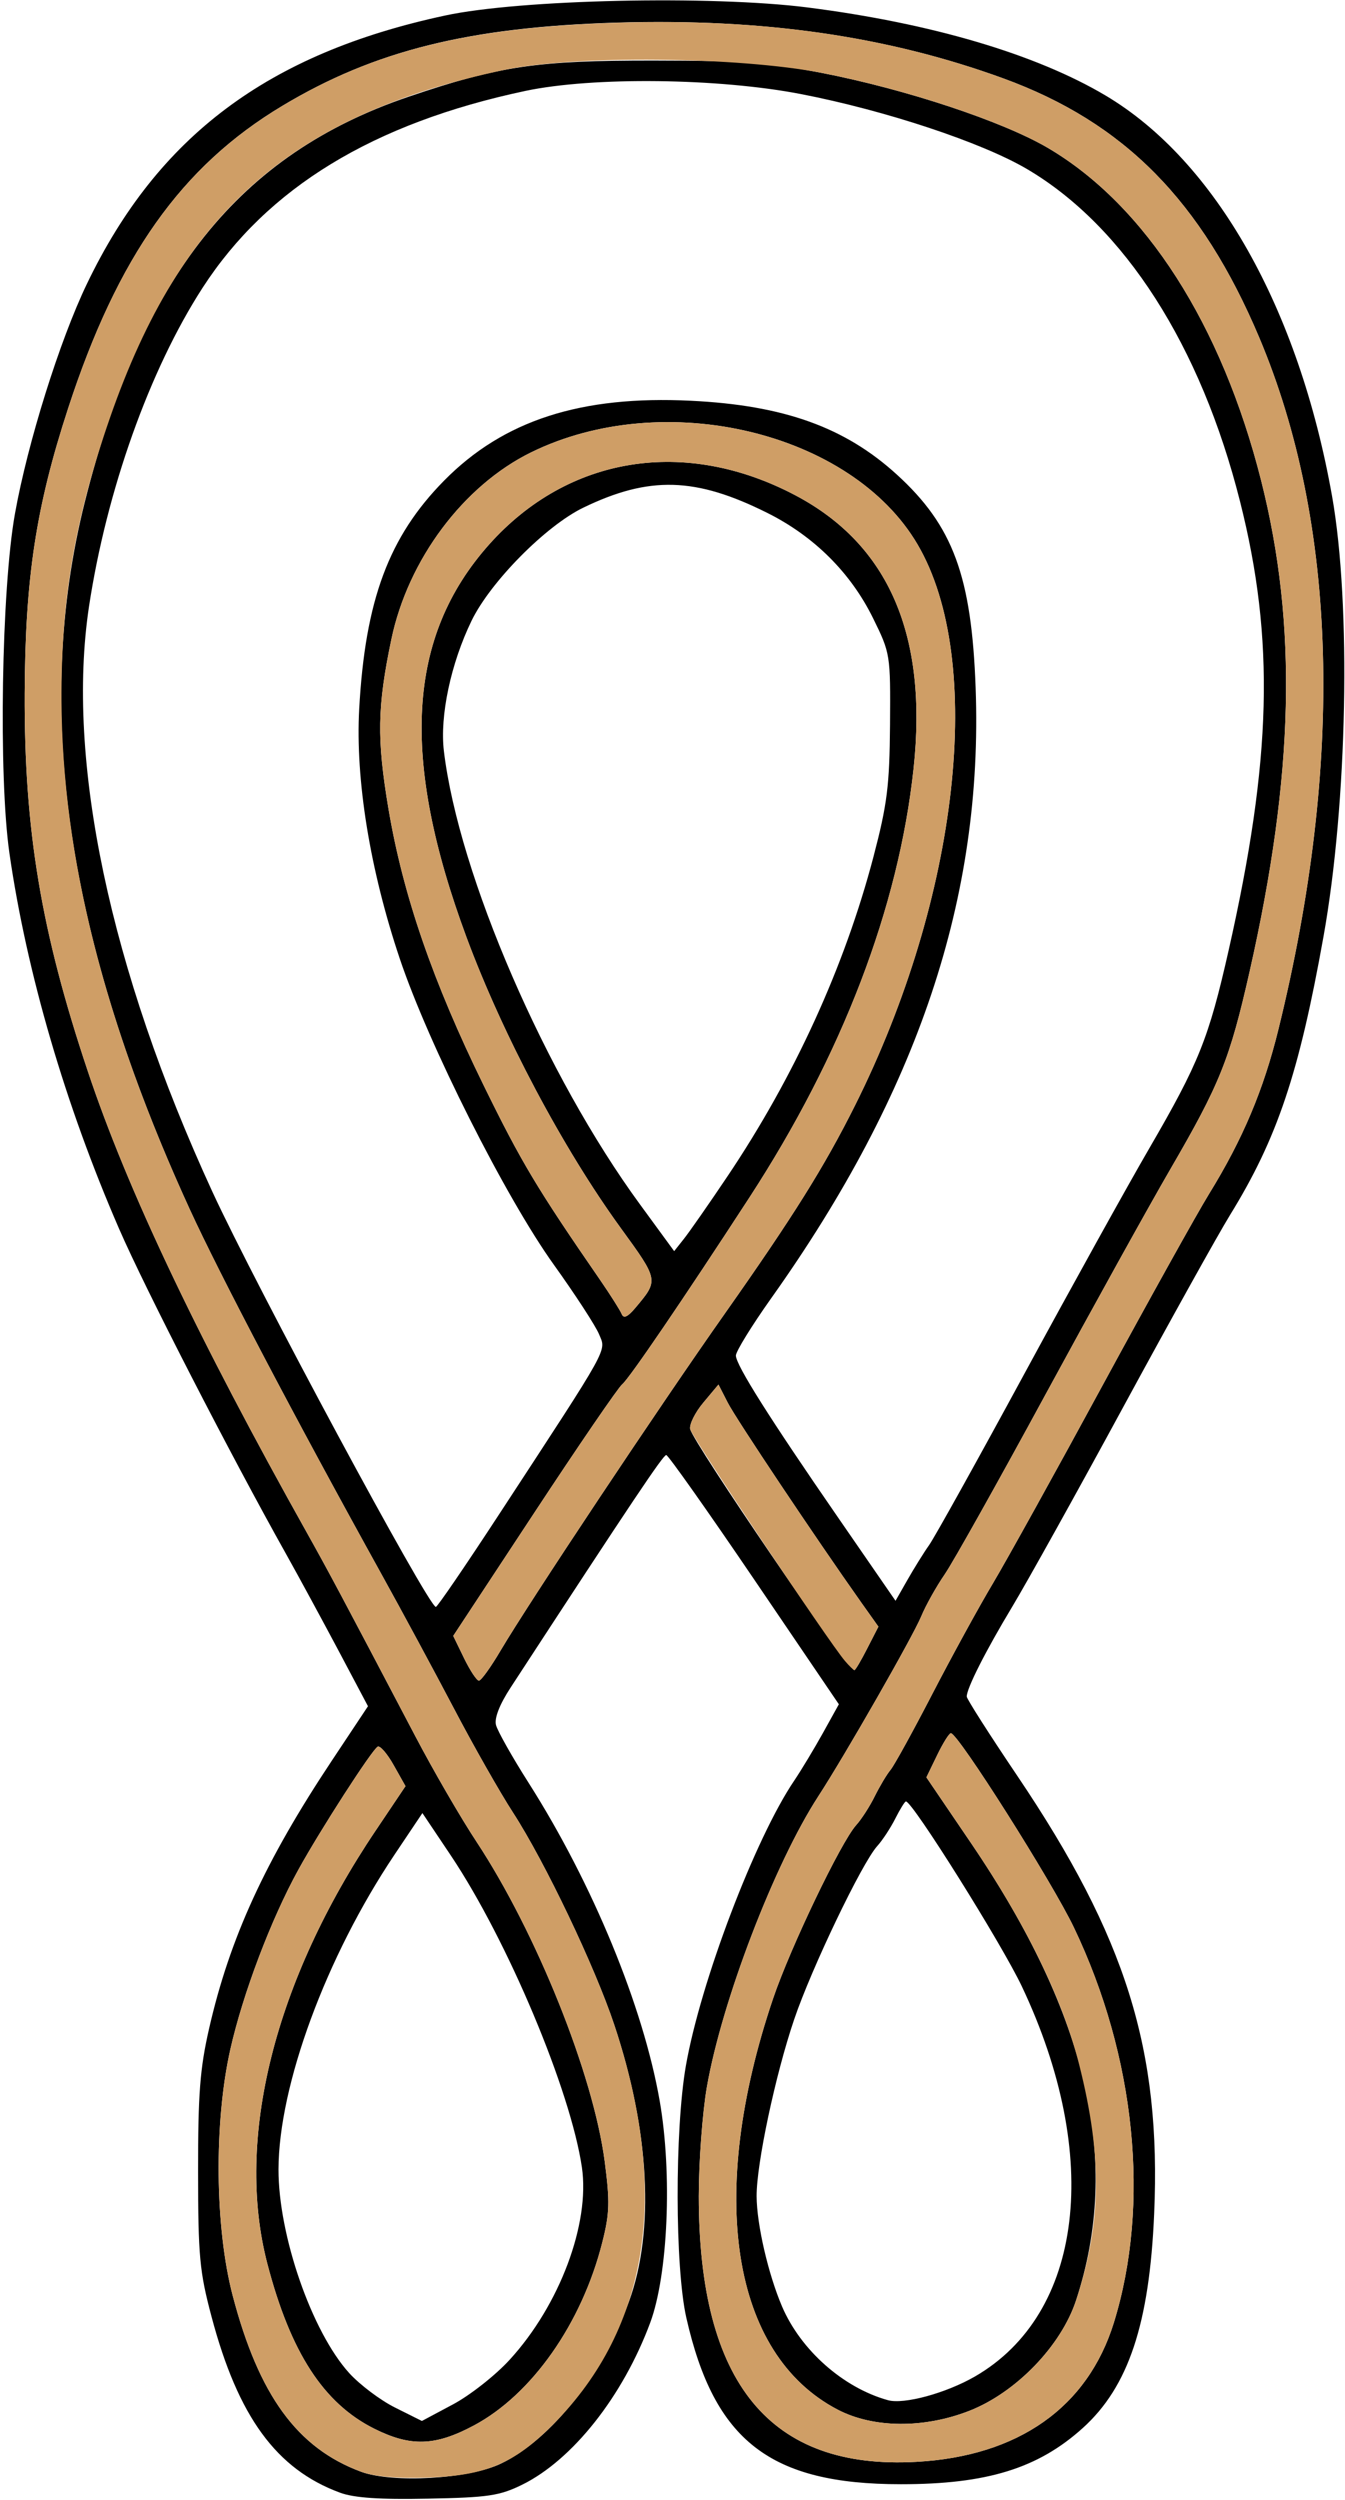 <?xml version="1.0" encoding="UTF-8" standalone="no"?>
<!DOCTYPE svg PUBLIC "-//W3C//DTD SVG 1.1//EN"
"http://www.w3.org/Graphics/SVG/1.1/DTD/svg11.dtd">
<svg width="323px" height="600px"
xmlns="http://www.w3.org/2000/svg" version="1.1">
<g transform="translate(0000, 0000) scale(1, 1)">
<path fill="#000000" stroke="none" d="
M 81.63 598.24
C 66.38 592.61 57.17 580.01 50.80 556.00
C 47.92 545.19 47.58 541.49 47.57 521.22
C 47.55 502.56 48.02 496.45 50.22 486.83
C 55.17 465.16 63.65 446.67 79.73 422.50
L 88.37 409.50
L 81.23 396.03
C 77.29 388.63 71.69 378.30 68.78 373.11
C 55.29 349.06 34.82 309.24 28.58 294.87
C 15.68 265.21 6.40 233.42 2.27 204.83
C -0.38 186.42 0.35 141.30 3.60 123.24
C 6.66 106.20 14.33 81.72 20.87 68.13
C 37.91 32.66 64.39 12.84 106.92 3.72
C 124.88 -0.14 170.76 -1.15 193.94 1.79
C 223.64 5.57 248.77 13.00 265.49 22.92
C 291.86 38.57 311.90 73.99 319.90 119.12
C 324.51 145.11 323.58 192.72 317.84 224.76
C 311.96 257.63 306.74 273.18 295.43 291.54
C 292.53 296.24 281.01 316.95 269.82 337.55
C 258.64 358.15 246.58 379.82 243.03 385.71
C 236.66 396.29 232.16 405.19 232.16 407.18
C 232.16 407.75 237.64 416.33 244.34 426.26
C 270.42 464.94 278.88 491.96 277.17 531.30
C 276.04 557.72 271.00 572.82 260.04 582.72
C 249.29 592.42 237.00 596.22 216.35 596.22
C 184.93 596.22 171.52 585.82 164.82 556.26
C 162.09 544.21 162.03 511.27 164.70 495.86
C 168.20 475.76 181.33 441.21 190.76 427.31
C 192.40 424.88 195.48 419.77 197.60 415.97
L 201.45 409.03
L 181.16 379.15
C 170.00 362.71 160.48 349.25 160.00 349.21
C 159.27 349.17 151.90 360.16 122.63 405.01
C 119.98 409.06 118.69 412.35 119.11 414.00
C 119.47 415.42 123.00 421.70 126.98 427.94
C 142.35 452.12 154.48 481.58 158.43 504.25
C 161.47 521.70 160.43 545.92 156.15 557.45
C 149.58 575.12 137.50 590.38 125.39 596.34
C 119.99 598.99 117.20 599.41 102.83 599.68
C 91.16 599.92 85.04 599.50 81.63 598.24
M 120.34 591.25
C 132.44 585.39 144.63 569.97 151.04 552.40
C 157.26 535.36 156.00 511.41 147.52 485.97
C 142.86 472.00 130.87 446.86 123.19 435.01
C 120.05 430.17 113.67 418.94 109.01 410.05
C 104.34 401.17 96.45 386.53 91.45 377.52
C 70.97 340.56 52.71 305.82 45.55 290.19
C 16.02 225.79 7.81 170.38 20.39 120.39
C 33.97 66.40 57.48 37.00 98.09 23.23
C 119.88 15.83 128.97 14.50 157.08 14.53
C 178.33 14.56 184.72 15.03 197.46 17.52
C 217.77 21.49 240.90 29.17 251.70 35.53
C 275.07 49.29 293.40 77.89 302.86 115.34
C 311.63 150.06 310.79 185.89 300.09 233.19
C 295.32 254.27 292.97 260.13 281.07 280.59
C 275.87 289.53 262.39 313.87 251.09 334.66
C 239.79 355.46 228.90 374.90 226.87 377.85
C 224.84 380.80 222.30 385.34 221.23 387.93
C 219.21 392.80 203.04 421.07 196.53 431.09
C 185.96 447.35 173.35 480.28 169.75 500.90
C 168.68 507.06 167.81 518.86 167.81 527.12
C 167.81 571.99 184.89 592.83 220.09 590.85
C 244.57 589.49 261.21 577.75 267.50 557.43
C 276.30 528.96 272.72 493.60 257.90 462.61
C 252.62 451.58 230.06 415.97 228.35 415.97
C 227.94 415.97 226.45 418.35 225.04 421.27
L 222.47 426.57
L 233.22 442.39
C 261.31 483.73 269.35 518.75 258.41 552.10
C 254.83 563.00 243.99 574.22 232.79 578.60
C 221.85 582.88 209.71 582.77 201.17 578.32
C 175.66 565.02 169.66 526.88 185.67 479.62
C 189.83 467.37 201.93 442.12 205.61 438.03
C 206.87 436.64 208.88 433.53 210.08 431.09
C 211.29 428.66 212.98 425.82 213.85 424.79
C 214.72 423.76 219.25 415.53 223.92 406.51
C 228.59 397.50 235.11 385.59 238.43 380.04
C 241.73 374.50 253.59 353.11 264.77 332.51
C 275.96 311.91 287.48 291.20 290.38 286.50
C 298.47 273.37 303.44 261.57 307.01 247.06
C 322.82 182.81 321.23 125.62 302.40 81.00
C 288.54 48.20 269.98 29.41 240.96 18.82
C 213.18 8.70 183.35 4.39 148.25 5.42
C 112.68 6.48 89.96 12.13 67.83 25.39
C 43.58 39.91 28.25 61.54 16.35 98.03
C 8.64 121.65 6.04 138.67 5.93 166.39
C 5.79 199.16 9.85 223.53 21.07 257.05
C 30.60 285.57 47.42 320.96 73.82 368.07
C 78.88 377.11 81.65 382.27 99.69 416.60
C 104.05 424.92 110.68 436.34 114.40 441.97
C 128.83 463.85 142.46 497.80 145.21 518.70
C 146.49 528.45 146.41 531.19 144.62 538.24
C 139.71 557.63 127.70 574.73 113.76 582.14
C 104.51 587.07 98.64 587.26 89.91 582.91
C 77.70 576.83 69.76 564.58 64.20 543.28
C 56.41 513.38 65.90 475.47 90.21 439.35
L 97.38 428.68
L 94.54 423.64
C 92.98 420.86 91.25 418.87 90.69 419.21
C 89.22 420.11 76.90 439.22 71.65 448.74
C 65.08 460.66 58.33 478.47 55.31 491.87
C 51.36 509.39 51.60 534.66 55.88 550.95
C 62.16 574.88 71.38 587.53 86.68 593.21
C 94.30 596.04 112.66 594.97 120.34 591.25
M 122.41 566.33
C 134.39 553.24 141.72 533.70 139.74 520.15
C 137.02 501.68 121.93 465.77 108.32 445.40
L 101.44 435.14
L 94.74 445.13
C 78.31 469.64 66.93 500.48 66.88 520.66
C 66.86 536.52 74.86 559.58 83.84 569.52
C 86.39 572.33 91.37 576.09 94.91 577.84
L 101.32 581.04
L 108.76 577.07
C 112.86 574.89 119.01 570.06 122.41 566.33
M 234.12 570.37
C 260.17 555.33 264.72 517.56 245.40 476.75
C 240.56 466.51 219.14 432.35 217.56 432.35
C 217.29 432.35 216.15 434.19 215.01 436.45
C 213.87 438.71 211.92 441.68 210.66 443.07
C 206.97 447.16 194.87 472.41 190.72 484.66
C 186.20 497.97 181.67 519.30 181.70 527.09
C 181.73 533.87 184.49 545.81 187.82 553.59
C 192.32 564.06 202.49 573.06 213.23 576.05
C 217.08 577.12 227.17 574.37 234.12 570.37
M 120.23 396.11
C 127.11 384.47 158.23 337.70 174.16 315.13
C 190.58 291.82 197.99 279.98 205.34 265.29
C 230.34 215.34 236.69 158.51 220.36 130.68
C 204.49 103.61 159.44 92.90 127.52 108.58
C 111.27 116.56 97.99 134.32 93.99 153.42
C 90.59 169.63 90.47 177.39 93.29 194.12
C 96.80 214.89 103.93 235.56 116.17 260.53
C 125.20 278.95 128.97 285.25 144.11 307.18
C 146.60 310.80 148.93 314.48 149.30 315.38
C 149.77 316.53 150.75 316.07 152.60 313.87
C 158.19 307.22 158.22 307.32 149.10 294.77
C 135.21 275.67 120.75 248.42 112.05 225.00
C 96.08 181.94 97.76 152.77 117.48 130.66
C 136.47 109.40 164.59 104.90 191.09 118.92
C 213.44 130.75 222.83 152.47 219.39 184.47
C 215.80 217.82 202.29 253.10 180.00 287.36
C 164.07 311.84 151.07 330.92 149.40 332.26
C 148.47 333.01 138.95 346.90 128.27 363.13
L 108.84 392.62
L 111.45 397.99
C 112.89 400.94 114.49 403.36 115.01 403.36
C 115.54 403.36 117.88 400.10 120.23 396.11
M 208.27 395.62
L 210.95 390.40
L 206.82 384.59
C 195.93 369.21 176.73 340.50 174.76 336.63
L 172.54 332.29
L 168.91 336.63
C 166.91 339.01 165.49 341.89 165.75 343.01
C 166.51 346.30 203.72 400.84 205.19 400.84
C 205.42 400.84 206.81 398.50 208.27 395.62
M 119.86 363.44
C 146.80 322.26 145.60 324.42 143.86 320.22
C 143.02 318.19 138.13 310.68 133.00 303.53
C 121.42 287.39 102.92 250.68 95.99 230.04
C 88.85 208.79 85.33 187.12 86.26 170.17
C 87.70 144.03 93.37 128.82 106.65 115.35
C 120.90 100.89 139.51 94.88 165.92 96.18
C 188.25 97.27 202.92 102.54 215.40 113.92
C 228.88 126.21 233.33 138.29 234.30 165.13
C 236.12 215.29 220.47 262.00 185.26 311.50
C 180.53 318.16 176.68 324.40 176.72 325.36
C 176.82 327.73 184.73 340.27 201.22 364.15
L 215.06 384.20
L 217.91 379.20
C 219.48 376.45 221.82 372.67 223.13 370.82
C 224.45 368.96 234.76 350.42 246.05 329.62
C 257.34 308.82 270.83 284.48 276.03 275.55
C 287.92 255.09 290.27 249.23 295.04 228.15
C 305.42 182.23 306.17 153.53 297.80 120.38
C 288.37 82.95 270.02 54.34 246.65 40.58
C 235.83 34.20 212.66 26.52 192.41 22.59
C 172.60 18.74 142.37 18.39 126.17 21.82
C 89.62 29.56 64.18 45.06 48.63 69.10
C 35.91 88.78 25.59 117.74 21.37 145.59
C 15.82 182.42 26.38 232.54 50.97 285.95
C 61.47 308.74 102.96 385.79 104.67 385.66
C 105.05 385.64 111.88 375.64 119.86 363.44
M 174.68 282.35
C 190.73 258.48 202.82 232.03 209.76 205.63
C 213.07 193.00 213.62 188.61 213.74 173.92
C 213.86 157.06 213.82 156.81 209.66 148.36
C 204.30 137.47 195.50 128.71 184.29 123.11
C 167.05 114.49 155.92 114.18 140.08 121.84
C 131.07 126.20 117.77 139.65 113.24 148.99
C 108.27 159.23 105.59 171.82 106.60 180.25
C 110.15 209.92 130.97 258.04 153.73 289.11
L 161.90 300.28
L 164.26 297.30
C 165.56 295.66 170.26 288.93 174.68 282.35"/>
<path fill="#cf9e66" stroke="none" d="
M 86.68 593.21
C 71.38 587.53 62.16 574.88 55.88 550.95
C 51.60 534.66 51.36 509.39 55.31 491.87
C 58.33 478.47 65.08 460.66 71.65 448.74
C 76.90 439.22 89.22 420.11 90.69 419.21
C 91.25 418.87 92.98 420.86 94.54 423.64
L 97.38 428.68
L 90.21 439.35
C 65.90 475.47 56.41 513.38 64.20 543.28
C 69.76 564.58 77.70 576.83 89.91 582.91
C 98.64 587.26 104.51 587.07 113.76 582.14
C 127.70 574.73 139.71 557.63 144.62 538.24
C 146.41 531.19 146.49 528.45 145.21 518.70
C 142.46 497.80 128.83 463.85 114.40 441.97
C 110.68 436.34 104.05 424.92 99.69 416.60
C 81.65 382.27 78.88 377.11 73.82 368.07
C 47.42 320.96 30.60 285.57 21.07 257.05
C 9.85 223.53 5.79 199.16 5.93 166.39
C 6.04 138.67 8.64 121.65 16.35 98.03
C 28.25 61.54 43.58 39.91 67.83 25.39
C 89.91 12.15 112.55 6.54 148.25 5.45
C 183.29 4.36 213.12 8.67 240.96 18.82
C 269.98 29.41 288.54 48.20 302.40 81.00
C 321.23 125.62 322.82 182.81 307.01 247.06
C 303.44 261.57 298.47 273.37 290.38 286.50
C 287.48 291.20 275.96 311.91 264.77 332.51
C 253.59 353.11 241.73 374.50 238.43 380.04
C 235.11 385.59 228.59 397.50 223.92 406.51
C 219.25 415.53 214.72 423.76 213.85 424.79
C 212.98 425.82 211.29 428.66 210.08 431.09
C 208.88 433.53 206.87 436.64 205.61 438.03
C 201.93 442.12 189.83 467.37 185.67 479.62
C 169.66 526.88 175.66 565.02 201.17 578.32
C 209.71 582.77 221.85 582.88 232.79 578.60
C 243.99 574.22 254.83 563.00 258.41 552.10
C 264.54 533.39 264.76 517.78 259.18 495.58
C 255.25 479.96 246.34 461.70 233.22 442.39
L 222.47 426.57
L 225.04 421.27
C 226.45 418.35 227.94 415.97 228.35 415.97
C 230.06 415.97 252.62 451.58 257.90 462.61
C 272.72 493.60 276.30 528.96 267.50 557.43
C 261.21 577.75 244.57 589.49 220.09 590.85
C 184.89 592.83 167.81 571.99 167.81 527.12
C 167.81 518.86 168.68 507.06 169.75 500.90
C 173.35 480.28 185.96 447.35 196.53 431.09
C 203.04 421.07 219.21 392.80 221.23 387.93
C 222.30 385.34 224.84 380.80 226.87 377.85
C 228.90 374.90 239.79 355.46 251.09 334.66
C 262.39 313.87 275.87 289.53 281.07 280.59
C 292.97 260.13 295.32 254.27 300.09 233.19
C 310.79 185.89 311.63 150.06 302.86 115.34
C 293.40 77.89 275.07 49.29 251.70 35.53
C 240.90 29.17 217.77 21.49 197.46 17.52
C 177.33 13.59 137.96 13.20 121.12 16.78
C 70.03 27.62 43.59 50.91 26.43 100.22
C 17.98 124.53 14.65 143.97 14.77 168.28
C 14.96 205.55 25.05 245.47 45.55 290.19
C 52.71 305.82 70.97 340.56 91.45 377.52
C 96.45 386.53 104.34 401.17 109.01 410.05
C 113.67 418.94 120.05 430.17 123.19 435.01
C 130.87 446.86 142.86 472.00 147.52 485.97
C 160.88 526.11 155.96 558.50 132.96 581.75
C 123.57 591.23 116.73 594.15 102.83 594.62
C 95.28 594.87 89.86 594.39 86.68 593.21"/>
<path fill="#cf9e66" stroke="none" d="
M 111.45 397.99
L 108.84 392.62
L 128.27 363.13
C 138.95 346.90 148.47 333.01 149.40 332.26
C 151.07 330.92 164.07 311.84 180.00 287.36
C 202.29 253.10 215.80 217.82 219.39 184.47
C 222.83 152.47 213.44 130.75 191.09 118.92
C 164.59 104.90 136.47 109.40 117.48 130.66
C 97.76 152.77 96.08 181.94 112.05 225.00
C 120.75 248.42 135.21 275.67 149.10 294.77
C 158.22 307.32 158.19 307.22 152.60 313.87
C 150.75 316.07 149.77 316.53 149.30 315.38
C 148.93 314.48 146.60 310.80 144.11 307.18
C 128.97 285.25 125.20 278.95 116.17 260.53
C 103.93 235.56 96.80 214.89 93.29 194.12
C 90.47 177.39 90.59 169.63 93.99 153.42
C 97.99 134.32 111.27 116.56 127.52 108.58
C 159.44 92.90 204.49 103.61 220.36 130.68
C 236.69 158.51 230.34 215.34 205.34 265.29
C 197.99 279.98 190.58 291.82 174.16 315.13
C 158.23 337.70 127.11 384.47 120.23 396.11
C 117.88 400.10 115.54 403.36 115.01 403.36
C 114.49 403.36 112.89 400.94 111.45 397.99"/>
<path fill="#cf9e66" stroke="none" d="
M 202.91 398.63
C 199.01 394.08 166.21 344.96 165.75 343.01
C 165.49 341.89 166.91 339.01 168.91 336.63
L 172.54 332.29
L 174.76 336.63
C 176.73 340.50 195.93 369.21 206.82 384.59
L 210.95 390.40
L 208.27 395.62
C 206.81 398.50 205.42 400.84 205.19 400.84
C 204.98 400.84 203.94 399.84 202.91 398.63"/>
</g>
</svg>
